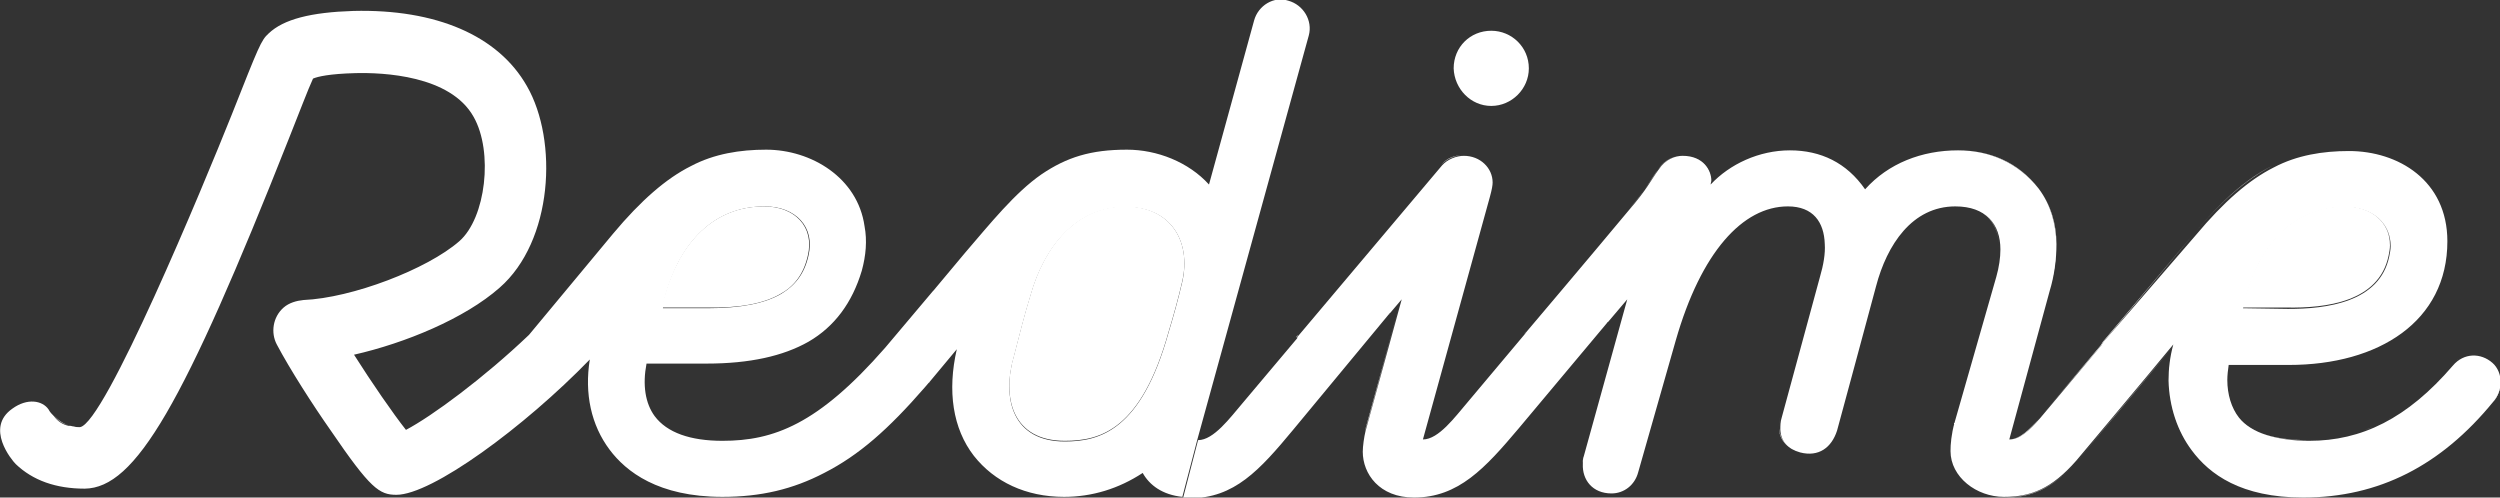 <?xml version="1.0" encoding="utf-8"?>
<!-- Generator: Adobe Illustrator 21.0.0, SVG Export Plug-In . SVG Version: 6.00 Build 0)  -->
<svg version="1.1" id="Layer_1" xmlns="http://www.w3.org/2000/svg" xmlns:xlink="http://www.w3.org/1999/xlink" x="0px" y="0px"
	 viewBox="0 0 365.8 72.8" style="enable-background:new 0 0 365.8 72.8;" xml:space="preserve">
<rect x="0" y="0" width="365.8" height="72.8" fill="#333333" stroke="none"/>
<style type="text/css">
	.st0{fill:#DF6672;}
	.st1{fill:#C85863;}
	.st2{fill:#26435F;}
	.st3{fill:#FFFFFF;}
	.st4{fill:#DD98A6;}
	.st5{fill:none;stroke:#DD98A6;stroke-width:0.25;stroke-miterlimit:10;}
	.st6{fill:none;}
	.st7{fill:#8BE7AE;}
	.st8{fill:#606060;}
</style>
<g>
	<path class="st3" d="M349.5,37.4c0.1-0.5,0.2-1,0.2-1.5c0-3.4-2.7-5.7-6.6-5.7c-7.4,0-12.3,5.3-14.5,12.9c-0.2,0.7-0.4,1.3-0.5,1.9
		h6.5C340.3,45.1,348.1,44.2,349.5,37.4z"/>
	<path class="st3" d="M10.2,62.3C10.2,62.3,10.2,62.3,10.2,62.3C10.2,62.3,10.2,62.3,10.2,62.3z"/>
	<path class="st3" d="M10,62.2c-0.7-0.2-1.5-0.7-2.1-1.4C8.5,61.6,9.2,62,10,62.2z"/>
	<path class="st3" d="M114.2,43c2-1.1,3.4-2.9,4-5.6c1-4.2-1.9-7.2-6.4-7.2c-7.4,0-12.3,5.3-14.5,12.9c-0.2,0.7-0.4,1.3-0.5,1.9h6.5
		C108.3,45.1,111.8,44.4,114.2,43z"/>
	<path class="st3" d="M164.6,30.2c-7.1,0-11.8,5.8-13.8,12.9c-0.9,2.9-1.6,5.7-2.4,8.8c-1.9,6.4-0.2,12.6,7.4,12.6
		c5.2,0,11.2-1.6,15.2-16c0.7-2.3,1.4-4.8,2-7.4C174.3,35.3,171.3,30.2,164.6,30.2z"/>
	<path class="st3" d="M218.2,15.5c3,0,5.5-2.5,5.5-5.5c0-3.1-2.5-5.5-5.5-5.5c-3.1,0-5.5,2.4-5.5,5.5
		C212.8,13,215.2,15.5,218.2,15.5z"/>
	<path class="st3" d="M208.1,64.3C208.1,64.3,208.1,64.3,208.1,64.3l9.8-35.5c0.3-1.1,0.4-1.7,0.4-2.1c0,0,0,0,0,0
		c0,0.4-0.1,1-0.4,2.1L208.1,64.3z"/>
	<path class="st3" d="M203.4,45.8c-0.1,0.1-0.1,0.2-0.2,0.2l-14.2,16.8c-4.9,5.8-8.6,10-15.1,10l-0.1,0c0,0,0,0,0.1,0
		c6.5,0,10.2-4.1,15.1-10L203.2,46C203.3,45.9,203.3,45.9,203.4,45.8l1.7-2c0,0,0,0,0,0L203.4,45.8z"/>
	<path class="st3" d="M293.9,64.3C293.9,64.3,293.9,64.3,293.9,64.3l5.9-21.7c0.7-2.3,1-4.7,1-6.9c0.1,2.3-0.3,4.6-1,6.9L293.9,64.3
		z"/>
	<path class="st3" d="M235.2,47c-0.1,0.1-0.1,0.2-0.2,0.2l-12.9,15.4c-4.9,5.8-8.8,10.1-15.3,10.1c-5.1,0-7.5-3.5-7.5-6.7
		c0,0,0,0,0,0c0,3.2,2.4,6.7,7.5,6.7c6.5,0,10.4-4.3,15.3-10.1l12.9-15.4C235.1,47.2,235.2,47.1,235.2,47l2.8-3.3l0,0L235.2,47z"/>
	<path class="st3" d="M250.3,27c0-0.2,0.1-0.4,0.1-0.6C250.4,26.6,250.3,26.8,250.3,27C250.3,27,250.3,27,250.3,27z"/>
	<path class="st3" d="M334.7,53.3h-8.8c-0.1,0.8-0.2,1.5-0.2,2.2c0-0.7,0.1-1.5,0.2-2.2L334.7,53.3c13.2,0,23.2-6.4,23.2-18.1
		c0,0,0,0,0,0C357.9,46.9,347.9,53.3,334.7,53.3z"/>
	<path class="st3" d="M175.2,64.3l16.3-59.1c0.6-2.2-0.8-4.5-3-5.1c-2.1-0.7-4.4,0.7-5,2.9l-6.6,24c-3-3.3-7.6-5.1-12-5.1
		c-5.3,0-8.8,1.1-12.5,3.6c-3.9,2.7-7.5,7.2-11.2,11.5l-4.6,5.5c0,0-0.1,0.1-0.1,0.1l-7,8.3c-9.8,11.2-16.3,13.6-23.8,13.6
		c-4.7,0-8.1-1.2-9.9-3.6c-1.4-1.9-1.8-4.6-1.2-7.7h8.8c6.3,0,11.2-1.1,14.9-3.2c3.8-2.2,6.4-5.7,7.8-10.4c0.6-2.2,0.8-4.4,0.4-6.5
		c-1-7.1-7.8-11.2-14.4-11.2c-3.8,0-7.6,0.6-11,2.4c-3.6,1.8-7.3,5-11.4,9.9L77.4,49c-6.6,6.3-14.2,11.9-18,13.9
		c-1.9-2.4-5-6.9-7.6-11c7.5-1.7,16.2-5.3,21.3-9.8c7.8-6.8,8.6-21.5,4-29.5c-4.2-7.4-13.3-11.3-25.4-11c-6.2,0.2-10.2,1.2-12.4,3.3
		c-1.1,1-1.4,1.8-5.4,11.9C29.7,27.3,15.3,62,11.7,62.5c-0.3,0-0.6,0-0.9-0.1c-0.2,0-0.4-0.1-0.6-0.1c0,0,0,0-0.1,0c0,0-0.1,0-0.1,0
		c-0.9-0.2-1.6-0.7-2.1-1.4c-0.3-0.3-0.6-0.6-0.8-1c-0.9-1.3-3.1-1.7-5.3-0.1c-4,2.8-0.1,7.5,0.5,8.1c2.5,2.4,5.9,3.6,10.1,3.6
		c7.4-0.1,14.4-12.1,29.9-51.3c1.4-3.5,2.8-7.2,3.5-8.7c0.7-0.3,2.4-0.7,6.2-0.8c4-0.1,13.9,0.3,17.3,6.4c2.9,5.1,1.8,14.8-2.1,18.2
		c-4.7,4.1-15.7,8.3-22.8,8.6c-1,0.1-2.1,0.4-2.9,1.1c-1.6,1.4-1.9,3.7-1,5.4c1.9,3.6,5.3,8.9,7.9,12.6c5.8,8.5,7.1,9.4,9.6,9.4
		c0,0,0,0,0,0c5.2,0,18.7-9.9,28.3-19.8c-0.8,5,0.2,9.6,2.9,13.2c2.4,3.2,7.1,6.9,16.5,6.9c5.6,0,10.3-1.1,14.9-3.5
		c5.1-2.6,9.4-6.4,14.7-12.5l0.6-0.7c0,0,0.1,0,0.1-0.1l4-4.8c-1.4,6.1-0.6,11.6,2.5,15.6c3,3.8,7.6,6,13.2,6c4.1,0,8-1.2,11.5-3.5
		c1,1.8,2.9,3.2,5.8,3.5L175.2,64.3C175.2,64.3,175.2,64.3,175.2,64.3z M97.4,43.1c2.2-7.7,7.1-12.9,14.5-12.9c4.5,0,7.4,3,6.4,7.2
		c-0.6,2.7-2,4.4-4,5.6c-2.4,1.4-5.9,2.1-10.8,2.1h-6.5C97,44.5,97.2,43.8,97.4,43.1z M173,41.2c-0.6,2.6-1.3,5.1-2,7.4
		c-4,14.4-10.1,16-15.2,16c-7.6,0-9.3-6.2-7.4-12.6c0.8-3.1,1.5-5.9,2.4-8.8c2-7.1,6.7-12.9,13.8-12.9
		C171.3,30.2,174.3,35.3,173,41.2z"/>
	<path class="st3" d="M303.9,67.5c-3.6,4-6.6,5.3-10.6,5.3c-4,0-7.8-2.9-7.8-6.7c0,0,0,0,0,0c0,3.8,3.8,6.7,7.8,6.7
		C297.3,72.7,300.3,71.5,303.9,67.5c0,0,10-11.9,14.2-17c0,0,0,0,0,0C313.9,55.5,303.9,67.5,303.9,67.5z"/>
	<path class="st3" d="M343.1,30.2c3.9,0,6.6,2.3,6.6,5.7C349.8,32.5,347.1,30.2,343.1,30.2c-7.4,0-12.3,5.3-14.5,12.9
		c-0.2,0.7-0.4,1.3-0.5,1.9h0c0.1-0.6,0.3-1.2,0.5-1.9C330.9,35.5,335.8,30.2,343.1,30.2z"/>
	<path class="st3" d="M285.9,30c-6.3,0-10,5.6-11.6,11.7c-1.2,4.5-5.5,20-5.7,21.1c-0.8,2.5-2.7,3.8-5.4,3.2
		c-1.7-0.4-2.7-1.6-2.9-3.3c0.1,1.7,1.1,2.8,2.9,3.3c2.7,0.7,4.6-0.7,5.4-3.2c0.3-1.1,4.5-16.6,5.7-21.1C276,35.6,279.6,30,285.9,30
		c4.5,0,6.6,2.6,6.6,6.3C292.5,32.7,290.4,30,285.9,30z"/>
	<path class="st3" d="M261.4,30c-6.6,0-12.6,6.7-16.4,19.6L239.6,69c-0.5,1.8-2.1,3.1-3.9,3.1c-2.8,0-4.3-2-4.2-4.3
		c-0.1,2.3,1.4,4.3,4.2,4.3c1.8,0,3.4-1.2,3.9-3.1l5.5-19.3C248.8,36.7,254.8,30,261.4,30c3.7,0,5.3,2.3,5.4,5.5
		C266.7,32.3,265.1,30,261.4,30z"/>
	<path class="st3" d="M364.8,58.8c-7.6,9.3-16.7,14-27.8,14c-9.1,0-13.7-3.4-16.2-6.8c-2.1-2.8-3.3-6.3-3.4-10.2
		c0.1,3.8,1.3,7.4,3.4,10.2c2.5,3.4,7.1,6.8,16.2,6.8C348.1,72.8,357.2,68.1,364.8,58.8c0.7-0.8,1.1-1.9,1.1-2.9
		C365.8,57,365.4,58,364.8,58.8z"/>
	<path class="st3" d="M318.1,50.5c-0.5,1.8-0.7,3.6-0.7,5.3C317.5,54.1,317.7,52.3,318.1,50.5C318.1,50.5,318.1,50.5,318.1,50.5z"/>
	<path class="st3" d="M214.6,58.9l8.4-10c0.1-0.2,0.2-0.3,0.3-0.4c0,0,8.9-10.5,14.9-17.7c2.7-3.2,3.4-4.5,4.4-6
		c1.1-1.5,2.4-2,3.5-2c3.1,0,4.1,2.2,4.2,3.6c0-1.4-1.1-3.6-4.2-3.6c-1.1,0-2.5,0.5-3.5,2c-1.1,1.5-1.7,2.9-4.4,6
		c-6,7.2-14.9,17.7-14.9,17.7c-0.1,0.1-0.2,0.3-0.3,0.4L214.6,58.9c-1.8,2.1-4.2,5.4-6.5,5.4l0,0C210.4,64.3,212.8,61,214.6,58.9z"
		/>
	<path class="st3" d="M261.9,22c4.5,0,8.3,1.8,11,5.7c3.4-3.8,8.3-5.7,13.6-5.7c4.6,0,8.8,1.7,11.8,5.6c1.8,2.4,2.6,5.2,2.6,8.1
		c-0.1-2.9-0.8-5.7-2.6-8.1c-3-3.8-7.2-5.6-11.8-5.6c-5.3,0-10.2,1.9-13.6,5.7C270.2,23.8,266.4,22,261.9,22c-4.5,0-8.8,2-11.6,5
		c0,0,0,0,0,0C253.1,24,257.4,22,261.9,22z"/>
	<path class="st3" d="M173,72.8l0.9,0C173.6,72.8,173.3,72.8,173,72.8L173,72.8z"/>
	<path class="st3" d="M205,43.8L205,43.8c-2.4,8.7-5.3,19.3-5.3,19.3c-0.2,0.8-0.4,2.2-0.4,3c0,0,0,0,0,0c0-0.8,0.2-2.2,0.4-3
		C199.8,63.2,202.6,52.5,205,43.8z"/>
	<path class="st3" d="M334.7,45.1c5.6,0,13.4-0.9,14.8-7.7c0.1-0.5,0.2-1,0.2-1.5c0,0.5-0.1,1-0.2,1.5
		C348.1,44.2,340.3,45.1,334.7,45.1l-6.5,0c0,0,0,0,0,0H334.7z"/>
	<path class="st3" d="M298.4,61.2c0,0,4.8-5.7,9-10.7c0.1-0.2,0.2-0.3,0.3-0.5l13.3-15.8c4.1-4.9,7.8-8,11.4-9.9
		c3.4-1.8,7.2-2.4,11-2.4c7.2,0,14.4,4.3,14.4,13.2c0,0,0,0,0,0c0-8.9-7.2-13.2-14.4-13.2c-3.8,0-7.6,0.6-11,2.4
		c-3.6,1.8-7.3,5-11.4,9.9L307.8,50c-0.1,0.1-0.2,0.3-0.3,0.5C303.2,55.5,298.4,61.2,298.4,61.2c-1.6,1.8-2.9,3.1-4.5,3.1l0,0
		C295.6,64.3,296.8,63.1,298.4,61.2z"/>
	<path class="st3" d="M327.4,61c1.8,2.4,5.6,3.4,10.3,3.4c7.6,0,14.3-3.2,21-11c1.6-1.9,4.1-1.9,5.8-0.4c0.9,0.8,1.2,1.8,1.2,2.8
		c0-1-0.4-2.1-1.2-2.8c-1.7-1.5-4.2-1.5-5.8,0.4c-6.7,7.8-13.4,11-21,11C333.1,64.5,329.3,63.4,327.4,61c-1.1-1.4-1.7-3.4-1.7-5.5
		C325.7,57.7,326.4,59.6,327.4,61z"/>
	<path class="st3" d="M181.7,58.9l8-9.5c0.1-0.1,0.1-0.2,0.2-0.4l21-24.9c0.8-1,2-1.4,3.2-1.4c2.4,0,4.2,1.8,4.2,3.9c0,0,0,0,0,0
		c0-2.1-1.8-3.9-4.2-3.9c-1.1,0-2.4,0.5-3.2,1.4l-21,24.9c-0.1,0.1-0.2,0.2-0.2,0.4L181.7,58.9c-1.8,2.1-4.2,5.4-6.5,5.4l0,0
		C177.5,64.3,179.9,61,181.7,58.9z"/>
	<path class="st3" d="M291.9,40.4c0.4-1.4,0.6-2.8,0.6-4C292.5,37.6,292.3,39,291.9,40.4L286,61.8c-0.5,1.8-0.6,3.4-0.6,4.2
		c0,0,0,0,0,0c0-0.9,0.1-2.4,0.6-4.2L291.9,40.4z"/>
	<path class="st3" d="M238.1,43.7L238.1,43.7l-6.4,23.1c-0.1,0.3-0.1,0.7-0.1,1c0-0.3,0.1-0.7,0.1-1L238.1,43.7z"/>
	<path class="st3" d="M266.1,40.3c0.5-1.7,0.8-3.3,0.7-4.8C266.9,37,266.6,38.6,266.1,40.3l-5.6,20.6c-0.2,0.6-0.2,1.3-0.2,1.8
		c0-0.6,0-1.2,0.2-1.8L266.1,40.3z"/>
	<path class="st3" d="M337,72.8c11.1,0,20.2-4.7,27.8-14c0.7-0.8,1.1-1.9,1.1-2.9c0-1-0.4-2.1-1.2-2.8c-1.7-1.5-4.2-1.5-5.8,0.4
		c-6.7,7.8-13.4,11-21,11c-4.7,0-8.5-1.1-10.3-3.4c-1.1-1.4-1.7-3.4-1.7-5.5c0-0.7,0.1-1.5,0.2-2.2h8.8c13.2,0,23.2-6.4,23.2-18.1
		c0-8.9-7.2-13.2-14.4-13.2c-3.8,0-7.6,0.6-11,2.4c-3.6,1.8-7.3,5-11.4,9.9L307.8,50c-0.1,0.1-0.2,0.3-0.3,0.5c-4.2,5-9,10.7-9,10.7
		c-1.6,1.8-2.9,3.1-4.5,3.1l0,0c0,0,0,0,0,0l5.9-21.7c0.7-2.3,1-4.7,1-6.9c-0.1-2.9-0.8-5.7-2.6-8.1c-3-3.8-7.2-5.6-11.8-5.6
		c-5.3,0-10.2,1.9-13.6,5.7c-2.7-3.9-6.5-5.7-11-5.7c-4.5,0-8.8,2-11.6,5c0,0,0,0,0,0c0,0,0,0,0,0c0-0.2,0.1-0.4,0.1-0.6
		c0-1.4-1.1-3.6-4.2-3.6c-1.1,0-2.5,0.5-3.5,2c-1.1,1.5-1.7,2.9-4.4,6c-6,7.2-14.9,17.7-14.9,17.7c-0.1,0.1-0.2,0.3-0.3,0.4l-8.4,10
		c-1.8,2.1-4.2,5.4-6.5,5.4l0,0c0,0,0,0,0,0l9.8-35.5c0.3-1.1,0.4-1.7,0.4-2.1c0-2.1-1.8-3.9-4.2-3.9c-1.1,0-2.4,0.5-3.2,1.4
		l-21,24.9c-0.1,0.1-0.2,0.2-0.2,0.4l-8,9.5c-1.8,2.1-4.2,5.4-6.5,5.4l0,0c0,0,0,0,0,0l-2.2,8.5c0.3,0,0.6,0,0.9,0l0.1,0
		c6.5,0,10.2-4.1,15.1-10L203.2,46c0.1-0.1,0.1-0.2,0.2-0.2l1.7-2c0,0,0,0,0,0l0,0c-2.4,8.7-5.3,19.3-5.3,19.3
		c-0.2,0.8-0.4,2.2-0.4,3c0,3.2,2.4,6.7,7.5,6.7c6.5,0,10.4-4.3,15.3-10.1l12.9-15.4c0.1-0.1,0.1-0.2,0.2-0.2l2.8-3.3l0,0l0,0
		l-6.4,23.1c-0.1,0.3-0.1,0.7-0.1,1c-0.1,2.3,1.4,4.3,4.2,4.3c1.8,0,3.4-1.2,3.9-3.1l5.5-19.3c3.7-12.9,9.8-19.6,16.4-19.6
		c3.7,0,5.3,2.3,5.4,5.5c0.1,1.4-0.2,3.1-0.7,4.8l-5.6,20.6c-0.2,0.6-0.2,1.2-0.2,1.8c0.1,1.7,1.1,2.8,2.9,3.3
		c2.7,0.7,4.6-0.7,5.4-3.2c0.3-1.1,4.5-16.6,5.7-21.1c1.6-6.1,5.3-11.7,11.6-11.7c4.5,0,6.6,2.6,6.6,6.3c0,1.2-0.2,2.6-0.6,4
		L286,61.8c-0.5,1.8-0.6,3.3-0.6,4.2c0,3.8,3.8,6.7,7.8,6.7c4,0,7-1.2,10.6-5.3c0,0,10-11.9,14.2-17c0,0,0,0,0,0c0,0,0,0,0,0
		c-0.5,1.8-0.7,3.6-0.7,5.3c0.1,3.8,1.3,7.4,3.4,10.2C323.3,69.4,327.9,72.8,337,72.8z M328.2,45.1c0.1-0.6,0.3-1.2,0.5-1.9
		c2.2-7.7,7.1-12.9,14.5-12.9c3.9,0,6.6,2.3,6.6,5.7c0,0.5-0.1,1-0.2,1.5c-1.4,6.8-9.3,7.7-14.8,7.7L328.2,45.1
		C328.2,45.1,328.2,45.1,328.2,45.1L328.2,45.1z"/>
	<path class="st3" d="M10.2,62.3c0,0-0.1,0-0.1,0C10.1,62.3,10.1,62.3,10.2,62.3z"/>
	<path class="st3" d="M10.8,62.4c-0.2,0-0.4-0.1-0.6-0.1C10.4,62.3,10.6,62.4,10.8,62.4z"/>
</g>
</svg>

